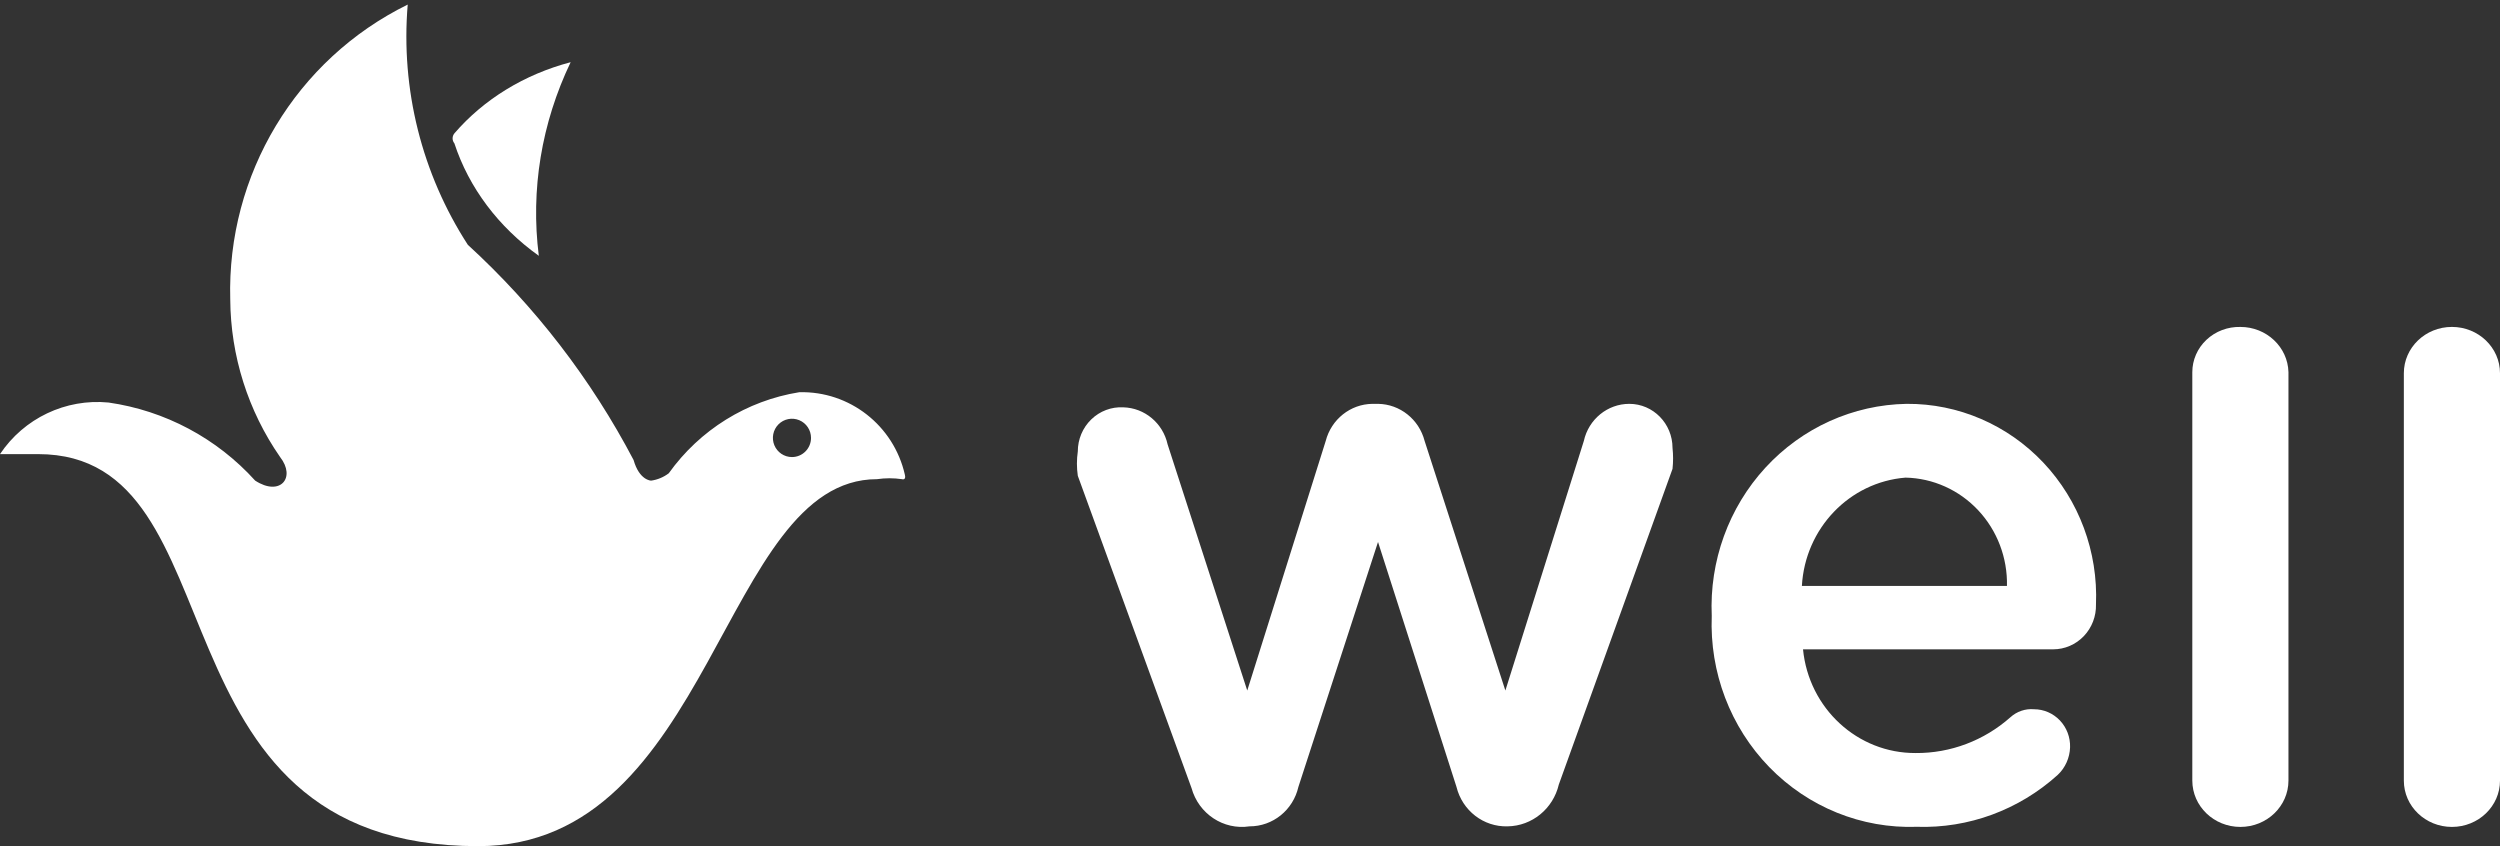 <?xml version="1.0" encoding="UTF-8"?>
<svg width="130px" height="44px" viewBox="0 0 130 44" version="1.1" xmlns="http://www.w3.org/2000/svg" xmlns:xlink="http://www.w3.org/1999/xlink">
    <rect x="0" y="0" width="130" height="44" fill="#333333" stroke="none"/>
    <!-- Generator: Sketch 47.1 (45422) - http://www.bohemiancoding.com/sketch -->
    <title>logo@3x</title>
    <desc>Created with Sketch.</desc>
    <defs></defs>
    <g id="Page-1" stroke="none" stroke-width="1" fill="none" fill-rule="evenodd">
        <g id="logo" fill-rule="nonzero" fill="#FFFFFF">
            <g>
                <g id="Well" transform="translate(56, 17)">
                    <path d="M5.959,23.978 L0.046,7.742 C-0.015,7.322 -0.015,6.895 0.046,6.475 C0.045,5.845 0.298,5.242 0.746,4.809 C1.193,4.375 1.795,4.148 2.411,4.181 C3.523,4.209 4.474,5.005 4.717,6.112 L8.857,18.908 L12.937,5.931 C13.228,4.805 14.22,4.015 15.361,4 L15.657,4 C16.798,4.015 17.789,4.805 18.081,5.931 L22.279,18.908 L26.359,5.931 C26.608,4.802 27.591,4 28.724,4 C29.965,4 30.971,5.027 30.971,6.294 C31.01,6.655 31.01,7.019 30.971,7.38 L25.058,23.797 C24.761,25.056 23.666,25.951 22.397,25.97 L22.397,25.97 C21.148,26.008 20.041,25.155 19.737,23.918 L15.657,11.182 L11.517,23.918 C11.242,25.123 10.187,25.974 8.975,25.97 L8.975,25.97 C7.622,26.174 6.331,25.321 5.959,23.978 Z" id="Shape"></path>
                    <path d="M43.675,25.994 C40.807,26.096 38.027,24.971 36.003,22.89 C33.979,20.809 32.895,17.96 33.011,15.027 L33.011,15.027 C32.884,12.178 33.89,9.399 35.799,7.321 C37.709,5.244 40.36,4.046 43.148,4 C45.826,3.981 48.394,5.086 50.254,7.056 C52.114,9.027 53.104,11.691 52.991,14.428 C53.007,15.042 52.78,15.637 52.36,16.077 C51.941,16.517 51.366,16.765 50.765,16.765 L37.757,16.765 C38.059,19.838 40.596,22.174 43.616,22.158 C45.423,22.171 47.172,21.51 48.538,20.3 C48.875,19.994 49.32,19.842 49.769,19.881 C50.276,19.881 50.762,20.091 51.116,20.464 C51.469,20.836 51.66,21.34 51.644,21.859 C51.627,22.407 51.395,22.926 50.999,23.297 C48.983,25.118 46.363,26.083 43.675,25.994 L43.675,25.994 Z M48.362,13.469 C48.394,12.006 47.856,10.591 46.867,9.535 C45.878,8.478 44.519,7.867 43.089,7.836 C40.168,8.07 37.865,10.477 37.698,13.469 L48.362,13.469 Z" id="Shape"></path>
                    <path d="M58,2.354 C58,1.719 58.265,1.112 58.736,0.669 C59.206,0.226 59.843,-0.015 60.5,0.001 C61.857,0 62.967,1.045 63,2.354 L63,23.588 C63,24.92 61.881,26 60.5,26 C59.119,26 58,24.92 58,23.588 L58,2.354 Z" id="Shape"></path>
                    <path d="M69,2.406 C69,1.077 70.119,0 71.5,0 C72.881,0 74,1.077 74,2.406 L74,23.594 C74,24.923 72.881,26 71.5,26 C70.119,26 69,24.923 69,23.594 L69,2.406 Z" id="Shape"></path>
                </g>
                <g id="Bird">
                    <path d="M47.054,24.687 C46.474,22.125 44.177,20.329 41.563,20.395 C38.832,20.834 36.389,22.352 34.776,24.61 C34.508,24.814 34.193,24.945 33.861,24.993 C33.861,24.993 33.251,24.993 32.946,23.92 C30.74,19.717 27.824,15.931 24.328,12.731 C21.933,9.032 20.832,4.636 21.201,0.238 C21.201,0.238 21.201,-0.298 21.201,0.238 C15.402,3.089 11.795,9.081 11.973,15.566 C11.991,18.501 12.895,21.361 14.566,23.767 L14.566,23.767 C15.405,24.84 14.566,25.836 13.27,24.993 L13.27,24.993 C11.276,22.788 8.579,21.352 5.643,20.931 C3.415,20.717 1.249,21.747 0,23.614 C0,23.614 0,23.614 0,23.614 L1.983,23.614 C12.736,23.614 7.321,44 24.862,44 C37.064,44 37.521,24.917 45.605,24.917 C46.035,24.854 46.472,24.854 46.902,24.917 C46.902,24.917 47.13,24.993 47.054,24.687 Z M41.182,23.767 C40.781,23.767 40.419,23.524 40.266,23.152 C40.113,22.78 40.197,22.351 40.481,22.066 C40.764,21.781 41.191,21.696 41.561,21.85 C41.932,22.004 42.173,22.368 42.173,22.771 C42.173,23.321 41.73,23.767 41.182,23.767 L41.182,23.767 Z" id="Shape"></path>
                    <path d="M28.018,13.302 C28.018,13.302 28.018,13.302 28.018,13.302 C27.585,9.875 28.156,6.405 29.674,3.234 C29.674,3.234 29.674,2.864 29.674,3.234 C27.272,3.866 25.155,5.162 23.628,6.936 C23.504,7.091 23.504,7.299 23.628,7.454 C24.384,9.76 25.917,11.802 28.018,13.302 L28.018,13.302 Z" id="Shape"></path>
                </g>
            </g>
        </g>
    </g>
</svg>